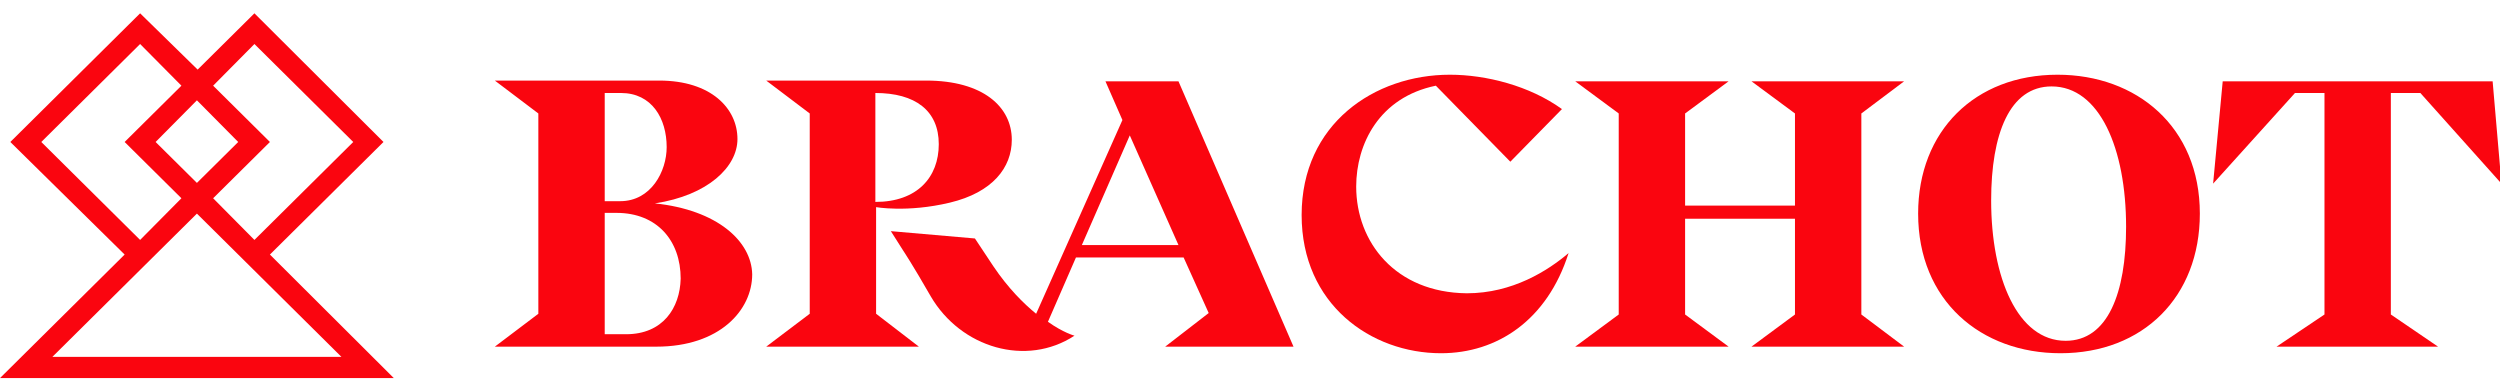 <svg width="178" height="27" viewBox="0 0 178 27" fill="none" xmlns="http://www.w3.org/2000/svg">
<path d="M28.039 26.92L19.218 18.124L27.304 10.109L18.115 0.948L14.072 4.956L9.976 0.948L0.735 10.109L8.874 18.124L0 26.92H28.039ZM14.02 13.023L11.079 10.109L14.02 7.142L16.96 10.109L14.02 13.023ZM18.115 3.134L25.151 10.109L18.115 17.083L15.175 14.116L19.218 10.109L15.175 6.101L18.115 3.134ZM2.94 10.109L9.976 3.134L12.917 6.101L8.874 10.109L12.917 14.116L9.976 17.083L2.94 10.109ZM9.976 19.217L14.02 15.209L24.311 25.41H3.728L9.976 19.217Z" fill="#FA050F"/>
<path d="M46.627 14.481C50.407 13.908 52.507 11.878 52.507 9.9C52.507 7.714 50.617 5.737 46.942 5.737H35.232L38.33 8.079V22.34L35.232 24.682H46.731C51.247 24.682 53.557 22.079 53.557 19.529C53.505 17.187 51.09 14.949 46.627 14.481ZM43.056 6.621H44.211C46.416 6.621 47.467 8.443 47.467 10.473C47.467 12.191 46.364 14.324 44.159 14.324H43.056V6.621ZM44.579 23.797H43.056V15.157H43.896C46.784 15.157 48.464 17.135 48.464 19.841C48.412 21.923 47.204 23.797 44.579 23.797Z" fill="#FA050F"/>
<path d="M62.326 14.741C62.326 14.741 64.584 15.157 67.629 14.428C70.674 13.7 72.04 11.93 72.04 9.952C72.04 7.61 69.992 5.737 65.949 5.737H54.555L57.653 8.079V22.34L54.555 24.682H65.424L62.378 22.34V14.741H62.326ZM62.326 6.621C65.161 6.621 66.841 7.871 66.841 10.265C66.841 12.607 65.319 14.377 62.326 14.377V6.621Z" fill="#FA050F"/>
<path d="M96.561 13.284C96.561 10.265 98.189 6.934 102.232 6.101L107.535 11.514L111.211 7.766C108.901 6.101 105.803 5.32 103.23 5.32C97.874 5.32 92.676 8.807 92.676 15.313C92.676 21.663 97.612 25.15 102.6 25.15C106.59 25.15 110.161 22.808 111.683 18.02C110.213 19.269 107.693 20.882 104.437 20.882C99.344 20.83 96.561 17.239 96.561 13.284Z" fill="#FA050F"/>
<path d="M135.574 5.789H124.705L127.802 8.079V14.637H119.979V8.079L123.077 5.789H112.155L115.253 8.079V22.392L112.155 24.682H123.077L119.979 22.392V15.574H127.802V22.392L124.705 24.682H135.574L132.528 22.392V8.079L135.574 5.789Z" fill="#FA050F"/>
<path d="M146.495 5.32C140.614 5.32 136.571 9.328 136.571 15.209C136.571 21.403 141.034 25.15 146.705 25.15C152.586 25.15 156.629 21.143 156.629 15.209C156.629 9.016 152.113 5.32 146.495 5.32ZM147.073 24.265C143.66 24.265 141.77 19.789 141.77 14.272C141.77 9.536 143.082 6.153 146.075 6.153C149.488 6.153 151.378 10.577 151.378 16.146C151.378 20.882 150.066 24.265 147.073 24.265Z" fill="#FA050F"/>
<path d="M170.228 6.621H172.329L178.105 13.075L177.475 5.789H158.257L157.574 13.075L163.403 6.621H165.503V22.392L162.09 24.682H173.589L170.228 22.392V6.621Z" fill="#FA050F"/>
<path d="M78.708 5.789L79.916 8.547L73.773 22.34C72.88 21.611 71.777 20.518 70.727 18.957L69.415 16.979L63.429 16.458L64.321 17.864C64.321 17.864 64.951 18.8 66.264 21.091C68.417 24.786 73.09 26.139 76.503 23.901C76.503 23.901 75.715 23.693 74.613 22.912L76.608 18.332H84.274L86.059 22.288L82.961 24.682H92.098L83.907 5.789H78.708ZM77.028 17.447L80.441 9.64L83.907 17.447H77.028Z" fill="#FA050F"/>
</svg>
